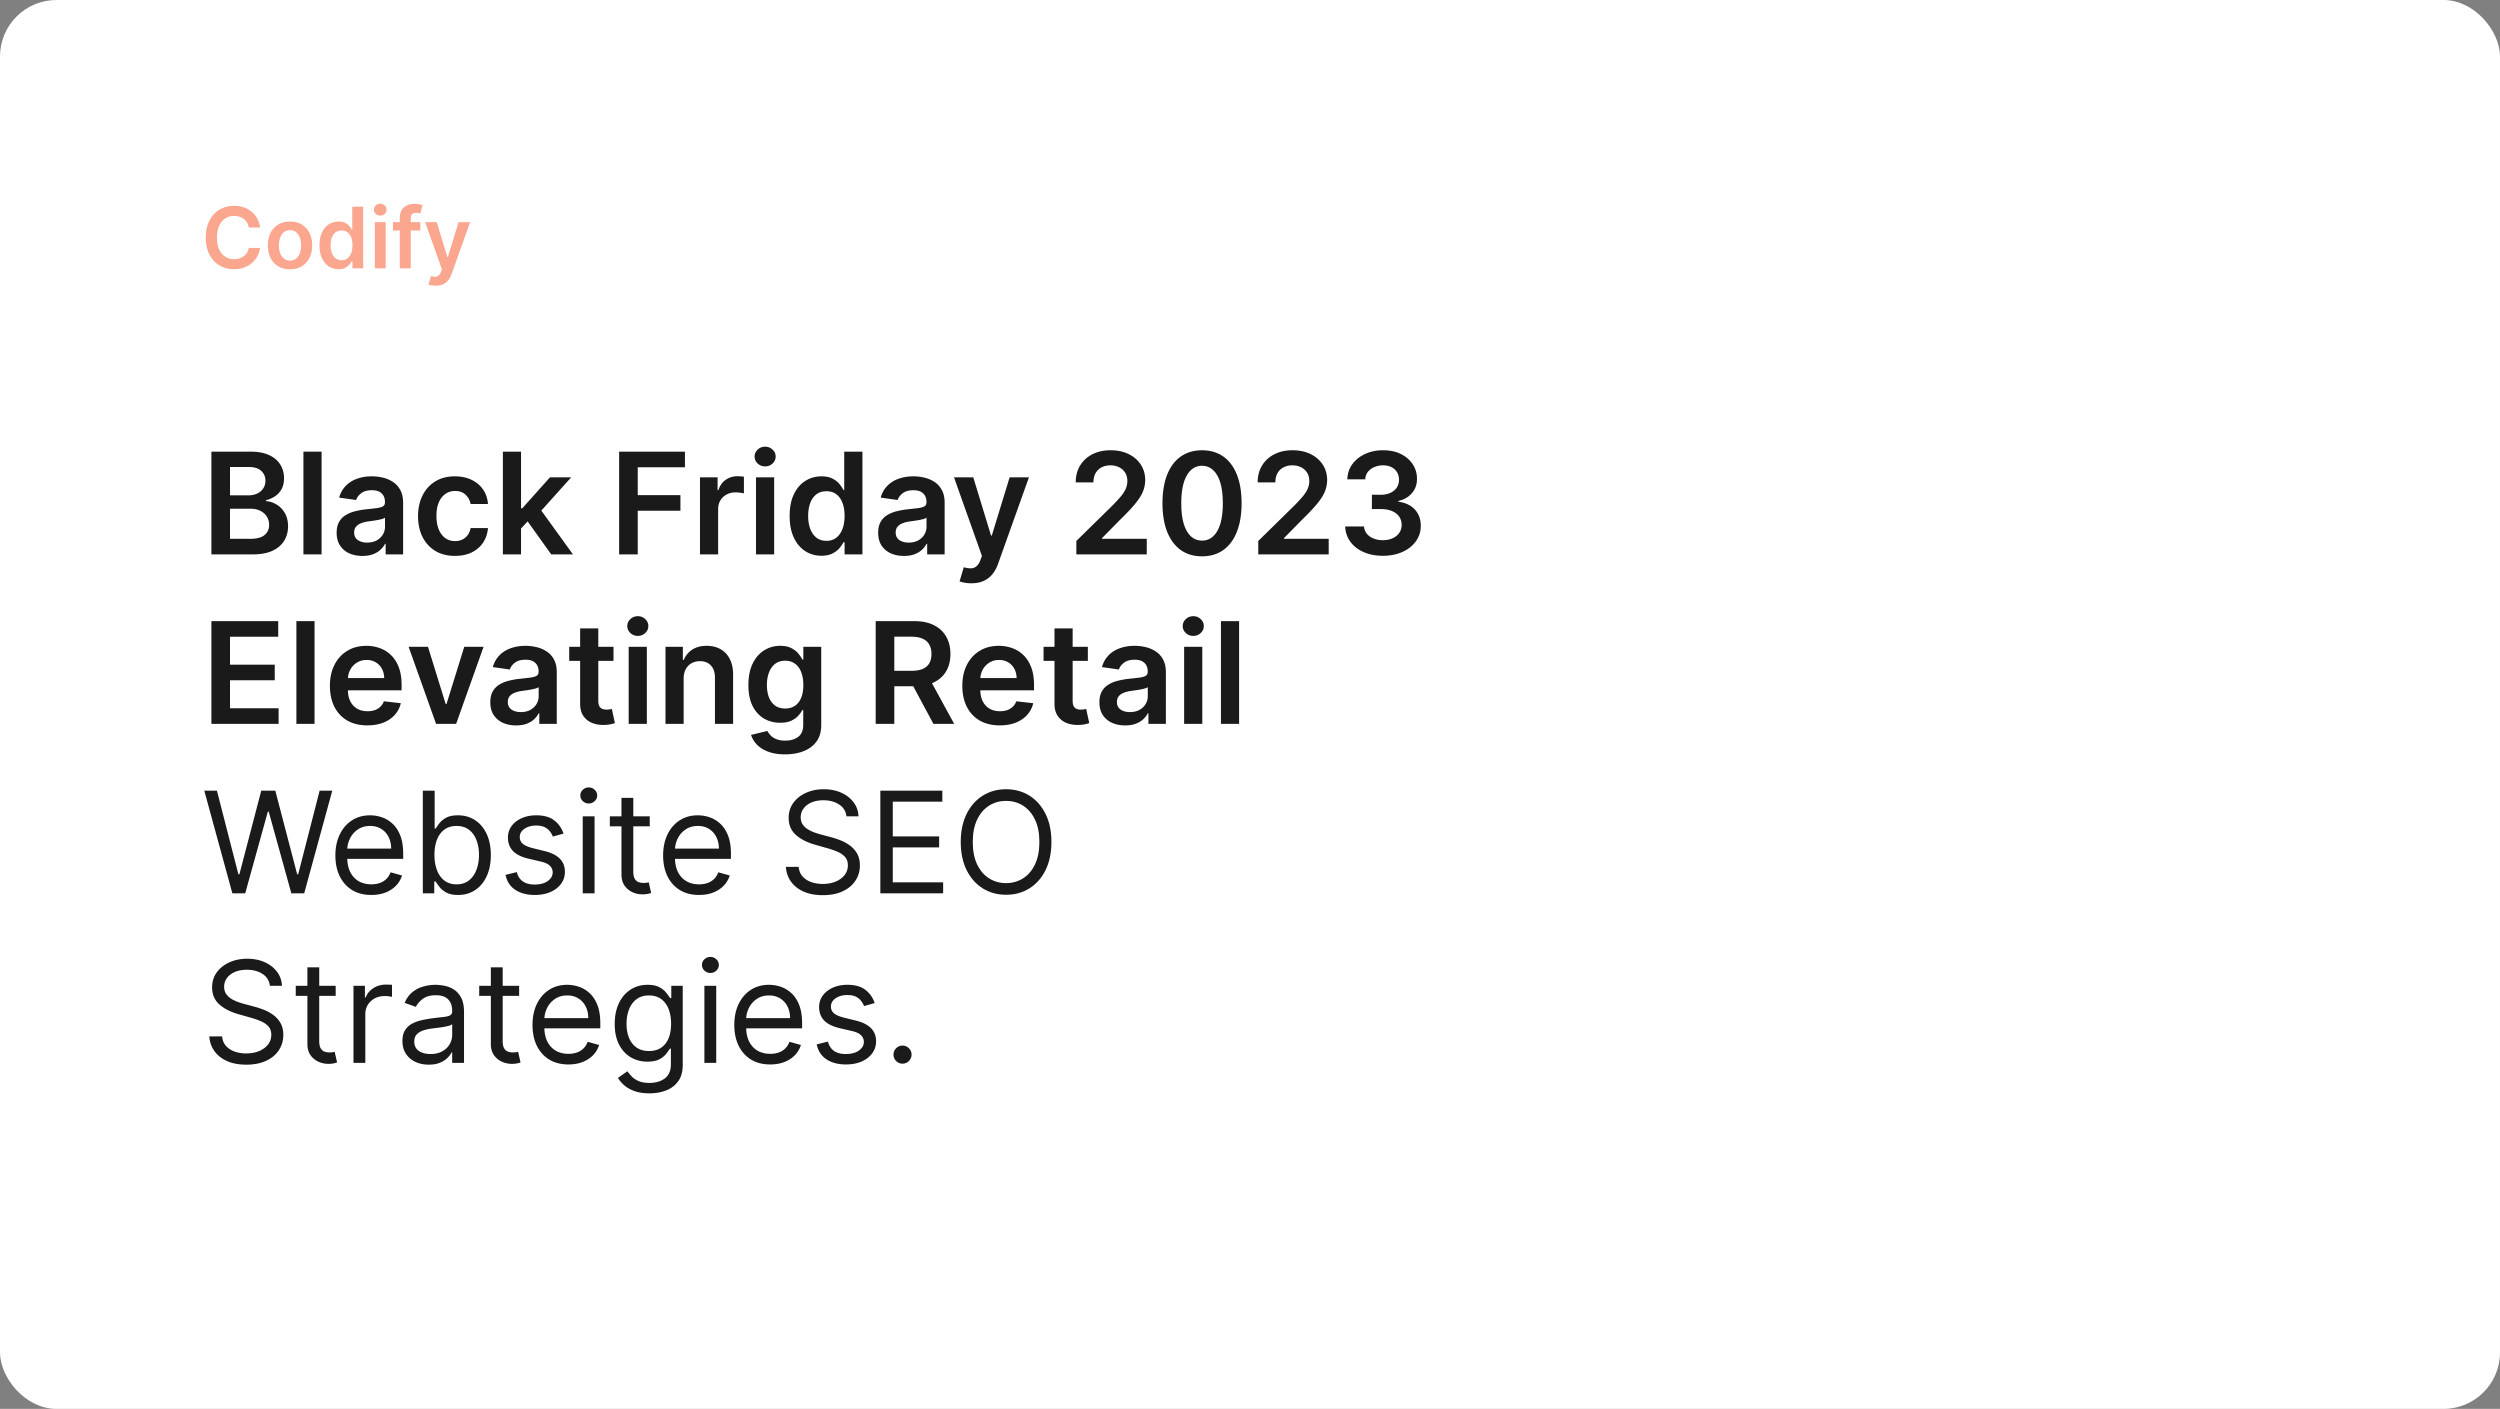 <svg xmlns="http://www.w3.org/2000/svg" width="708" height="399" fill="none"><rect width="100%" height="100%" fill="#808080" stroke="none"/><rect width="708" height="399" fill="#fff" rx="16"/><path fill="#FBA68F" d="M106.141 76V62.91h3.085V76h-3.085zm1.551-14.948c-.489 0-.909-.162-1.261-.486-.353-.33-.529-.725-.529-1.185 0-.466.176-.86.529-1.184a1.78 1.78 0 0 1 1.261-.495c.494 0 .915.165 1.261.495.353.323.529.718.529 1.184 0 .46-.176.855-.529 1.185a1.78 1.78 0 0 1-1.261.486zm11.336 4.244v-2.387h-2.711v-1.03c0-.512.117-.904.35-1.177.239-.278.645-.418 1.219-.418.244 0 .466.023.664.069.199.04.364.08.495.119l.613-2.386a8.059 8.059 0 0 0-.92-.23 7.118 7.118 0 0 0-1.423-.129c-.756 0-1.444.145-2.063.435a3.452 3.452 0 0 0-1.483 1.313c-.363.585-.545 1.318-.545 2.199v1.235h-1.935v2.387h1.935V76h3.093V65.296h2.711zm3.168 15.511c.358.068.747.102 1.168.102.806 0 1.5-.133 2.079-.4a3.948 3.948 0 0 0 1.483-1.142c.404-.495.727-1.089.972-1.782l5.241-14.676h-3.281l-3.026 9.887h-.136l-3.017-9.887h-3.273l4.747 13.364-.264.707c-.187.495-.417.847-.69 1.057a1.475 1.475 0 0 1-.929.332 4.096 4.096 0 0 1-1.202-.187l-.716 2.403c.21.086.492.16.844.222z"/><path fill="#FBA68F" fill-rule="evenodd" d="M93.118 75.438c.812.528 1.733.793 2.761.793.75 0 1.372-.125 1.867-.375.494-.25.892-.552 1.193-.904.301-.358.531-.696.69-1.014h.188V76h3.034V58.546h-3.094v6.528h-.128a5.684 5.684 0 0 0-.673-1.014c-.29-.364-.682-.673-1.176-.929-.495-.261-1.125-.392-1.892-.392a5.016 5.016 0 0 0-2.736.776c-.818.511-1.469 1.27-1.952 2.275-.477 1-.716 2.227-.716 3.682 0 1.438.236 2.66.708 3.665.471 1.005 1.113 1.772 1.926 2.3zm5.293-2.267c-.46.352-1.017.528-1.67.528-.677 0-1.248-.181-1.714-.545-.46-.37-.81-.872-1.048-1.509-.233-.642-.35-1.372-.35-2.19 0-.813.117-1.534.35-2.165.233-.63.58-1.125 1.04-1.483.46-.358 1.034-.537 1.721-.537.665 0 1.225.174 1.679.52.46.347.807.833 1.04 1.458.238.625.358 1.36.358 2.207 0 .847-.12 1.588-.358 2.224-.239.637-.588 1.134-1.049 1.492zm-16.279 3.084c-1.278 0-2.386-.28-3.324-.843-.937-.563-1.665-1.35-2.182-2.361-.51-1.012-.767-2.193-.767-3.546 0-1.352.256-2.537.767-3.554.517-1.017 1.245-1.806 2.182-2.369.938-.563 2.046-.844 3.324-.844s2.386.282 3.324.844c.938.562 1.662 1.352 2.173 2.37.517 1.016.776 2.201.776 3.553 0 1.353-.259 2.534-.776 3.546-.511 1.011-1.236 1.798-2.173 2.36-.938.563-2.046.844-3.324.844zm.017-2.471c.693 0 1.273-.19 1.739-.571.466-.387.812-.904 1.04-1.551.233-.648.349-1.37.349-2.165 0-.801-.117-1.526-.35-2.174-.227-.653-.573-1.173-1.04-1.56-.465-.386-1.045-.579-1.738-.579-.71 0-1.301.194-1.773.58-.466.386-.815.906-1.048 1.56-.227.647-.34 1.372-.34 2.173 0 .795.113 1.517.34 2.165.233.647.582 1.164 1.048 1.55.472.381 1.063.572 1.773.572z" clip-rule="evenodd"/><path fill="#FBA68F" d="M70.473 64.434h3.188c-.13-.971-.41-1.835-.835-2.59a6.394 6.394 0 0 0-1.611-1.927 6.944 6.944 0 0 0-2.233-1.201 8.684 8.684 0 0 0-2.71-.41c-1.523 0-2.887.356-4.091 1.066-1.205.71-2.156 1.736-2.855 3.077-.7 1.335-1.049 2.943-1.049 4.824 0 1.875.347 3.483 1.04 4.823.693 1.341 1.642 2.367 2.847 3.077 1.204.71 2.574 1.066 4.108 1.066 1.04 0 1.985-.154 2.838-.46a7.115 7.115 0 0 0 2.233-1.296 6.884 6.884 0 0 0 1.542-1.926 6.865 6.865 0 0 0 .776-2.336l-3.188-.017a3.799 3.799 0 0 1-1.457 2.37c-.364.272-.776.48-1.236.622a5.077 5.077 0 0 1-1.466.204c-.943 0-1.781-.23-2.514-.69-.727-.466-1.301-1.153-1.721-2.062-.415-.915-.623-2.04-.623-3.375 0-1.313.208-2.424.622-3.333.415-.915.99-1.608 1.722-2.08.733-.477 1.574-.715 2.523-.715.534 0 1.031.074 1.491.221a3.8 3.8 0 0 1 1.245.64c.363.284.667.63.912 1.04.244.403.411.866.502 1.389z"/><path fill="#1A1A1A" d="M165.029 231.182V253h3.353v-21.818h-3.353zm.015-4.304a2.382 2.382 0 0 0 1.69.667c.653 0 1.212-.222 1.676-.667.474-.445.71-.98.71-1.605s-.236-1.16-.71-1.605a2.335 2.335 0 0 0-1.676-.668c-.653 0-1.217.223-1.69.668-.464.445-.696.98-.696 1.605s.232 1.16.696 1.605z"/><path fill="#1A1A1A" fill-rule="evenodd" d="M297.764 238.455c0 3.068-.554 5.72-1.662 7.954-1.108 2.235-2.628 3.959-4.56 5.171-1.932 1.212-4.138 1.818-6.619 1.818s-4.688-.606-6.619-1.818c-1.932-1.212-3.452-2.936-4.56-5.171-1.108-2.234-1.662-4.886-1.662-7.954 0-3.068.554-5.72 1.662-7.955 1.108-2.234 2.628-3.958 4.56-5.17 1.931-1.212 4.138-1.818 6.619-1.818s4.687.606 6.619 1.818c1.932 1.212 3.452 2.936 4.56 5.17 1.108 2.235 1.662 4.887 1.662 7.955zm-3.409 0c0-2.519-.422-4.645-1.264-6.378-.834-1.733-1.965-3.044-3.395-3.935-1.421-.89-3.012-1.335-4.773-1.335-1.761 0-3.357.445-4.787 1.335-1.42.891-2.552 2.202-3.395 3.935-.833 1.733-1.25 3.859-1.25 6.378s.417 4.645 1.25 6.378c.843 1.733 1.975 3.044 3.395 3.934 1.43.891 3.026 1.336 4.787 1.336 1.761 0 3.352-.445 4.773-1.336 1.43-.89 2.561-2.201 3.395-3.934.842-1.733 1.264-3.859 1.264-6.378z" clip-rule="evenodd"/><path fill="#1A1A1A" d="M199.483 301v-21.818h3.352V301h-3.352zm1.704-25.455a2.382 2.382 0 0 1-1.69-.667c-.464-.445-.696-.98-.696-1.605s.232-1.16.696-1.605a2.383 2.383 0 0 1 1.69-.668c.654 0 1.212.223 1.676.668.474.445.711.98.711 1.605s-.237 1.16-.711 1.605a2.333 2.333 0 0 1-1.676.667z"/><path fill="#1A1A1A" fill-rule="evenodd" d="M212.683 300.062c1.525.928 3.338 1.392 5.441 1.392 1.477 0 2.807-.227 3.991-.682 1.184-.464 2.178-1.107 2.983-1.931a7.19 7.19 0 0 0 1.719-2.898l-3.239-.909c-.284.757-.686 1.392-1.207 1.903a5.112 5.112 0 0 1-1.861 1.137c-.71.246-1.506.369-2.386.369-1.355 0-2.543-.294-3.566-.881-1.022-.596-1.823-1.463-2.4-2.599-.516-1.039-.797-2.284-.845-3.736h15.845v-1.42c0-2.036-.27-3.75-.81-5.142-.54-1.393-1.264-2.51-2.173-3.353-.909-.852-1.918-1.468-3.026-1.846a10.337 10.337 0 0 0-3.366-.569c-1.97 0-3.694.483-5.171 1.449-1.468.957-2.613 2.292-3.437 4.006-.815 1.705-1.222 3.674-1.222 5.909s.407 4.195 1.222 5.881c.824 1.676 1.993 2.983 3.508 3.92zm-1.362-11.733a7.447 7.447 0 0 1 .766-2.869 6.538 6.538 0 0 1 2.23-2.557c.975-.663 2.13-.994 3.466-.994 1.212 0 2.263.279 3.153.838a5.565 5.565 0 0 1 2.074 2.287c.492.966.739 2.064.739 3.295h-12.428z" clip-rule="evenodd"/><path fill="#1A1A1A" d="m247.71 284.068-3.012.852a5.597 5.597 0 0 0-.838-1.463c-.36-.483-.852-.881-1.477-1.193-.625-.313-1.425-.469-2.401-.469-1.335 0-2.448.308-3.338.923-.881.607-1.321 1.378-1.321 2.316 0 .833.303 1.491.909 1.974.606.483 1.553.886 2.841 1.208l3.239.795c1.951.474 3.404 1.198 4.361 2.173.956.966 1.434 2.212 1.434 3.736 0 1.25-.36 2.368-1.079 3.352-.711.985-1.705 1.762-2.983 2.33-1.279.568-2.765.852-4.46.852-2.226 0-4.068-.483-5.526-1.449-1.458-.965-2.382-2.376-2.77-4.233l3.182-.795c.303 1.174.876 2.055 1.719 2.642.852.587 1.965.881 3.338.881 1.562 0 2.803-.332 3.721-.995.928-.672 1.392-1.477 1.392-2.414 0-.758-.265-1.392-.795-1.904-.53-.521-1.345-.909-2.443-1.165l-3.637-.852c-1.998-.473-3.466-1.207-4.403-2.202-.928-1.003-1.392-2.258-1.392-3.764 0-1.231.346-2.32 1.037-3.267.701-.947 1.652-1.69 2.855-2.23 1.212-.54 2.585-.81 4.119-.81 2.159 0 3.854.474 5.085 1.421 1.241.947 2.122 2.197 2.643 3.75zm7.886 17.159a2.46 2.46 0 0 1-1.804-.753 2.46 2.46 0 0 1-.753-1.804c0-.701.251-1.302.753-1.804a2.46 2.46 0 0 1 1.804-.753 2.46 2.46 0 0 1 1.804.753 2.46 2.46 0 0 1 .753 1.804c0 .464-.119.89-.355 1.279-.228.388-.535.7-.924.937a2.437 2.437 0 0 1-1.278.341z"/><path fill="#1A1A1A" fill-rule="evenodd" d="M179.739 309.011c1.165.417 2.557.625 4.176.625 1.743 0 3.324-.279 4.745-.838 1.43-.549 2.566-1.416 3.409-2.599.852-1.175 1.278-2.699 1.278-4.574v-22.443h-3.238v3.465h-.341a23.08 23.08 0 0 0-1.051-1.448c-.445-.597-1.089-1.127-1.932-1.591-.834-.474-1.96-.711-3.381-.711-1.837 0-3.456.46-4.858 1.378-1.401.909-2.495 2.197-3.281 3.864-.786 1.657-1.179 3.603-1.179 5.838 0 2.273.402 4.205 1.207 5.795.815 1.591 1.918 2.803 3.31 3.637 1.401.833 2.983 1.25 4.744 1.25 1.421 0 2.548-.223 3.381-.668.843-.454 1.487-.97 1.932-1.548.454-.587.805-1.08 1.051-1.477h.284v4.431c0 1.819-.573 3.154-1.719 4.006-1.146.852-2.599 1.279-4.361 1.279-1.316 0-2.381-.195-3.196-.583-.804-.379-1.439-.828-1.903-1.349a21.645 21.645 0 0 1-1.151-1.364l-2.67 1.875c.455.758 1.065 1.468 1.832 2.131.777.672 1.748 1.212 2.912 1.619zm7.472-12.287c-.928.616-2.064.923-3.409.923-1.402 0-2.576-.326-3.523-.98-.937-.663-1.648-1.572-2.131-2.727-.473-1.165-.71-2.505-.71-4.02 0-1.477.232-2.822.696-4.034.474-1.212 1.179-2.178 2.117-2.898.947-.719 2.13-1.079 3.551-1.079 1.363 0 2.509.341 3.437 1.023.928.681 1.629 1.624 2.103 2.826.473 1.203.71 2.59.71 4.162 0 1.61-.242 2.993-.725 4.148-.483 1.155-1.188 2.041-2.116 2.656zm-26.236 4.73c-2.102 0-3.916-.464-5.44-1.392-1.515-.937-2.685-2.244-3.509-3.92-.814-1.686-1.221-3.646-1.221-5.881 0-2.235.407-4.204 1.221-5.909.824-1.714 1.97-3.049 3.438-4.006 1.477-.966 3.201-1.449 5.17-1.449 1.137 0 2.259.19 3.367.569 1.108.378 2.116.994 3.025 1.846.909.843 1.634 1.96 2.174 3.353.539 1.392.809 3.106.809 5.142v1.42h-15.845c.048 1.452.33 2.697.845 3.736.578 1.136 1.378 2.003 2.401 2.599 1.023.587 2.211.881 3.565.881.881 0 1.676-.123 2.387-.369a5.116 5.116 0 0 0 1.86-1.137c.521-.511.924-1.146 1.208-1.903l3.238.909a7.2 7.2 0 0 1-1.718 2.898c-.805.824-1.8 1.467-2.983 1.931-1.184.455-2.515.682-3.992.682zm-6.802-13.125H166.6c0-1.231-.246-2.329-.738-3.295a5.572 5.572 0 0 0-2.074-2.287c-.891-.559-1.942-.838-3.154-.838-1.335 0-2.49.331-3.466.994a6.546 6.546 0 0 0-2.23 2.557 7.464 7.464 0 0 0-.765 2.869z" clip-rule="evenodd"/><path fill="#1A1A1A" d="M147.018 282.022v-2.841h-4.659v-5.227h-3.353v5.227h-3.295v2.841h3.295v13.637c0 1.269.294 2.32.881 3.153a5.538 5.538 0 0 0 2.244 1.861 6.753 6.753 0 0 0 2.784.611c.625 0 1.142-.048 1.549-.142a6.94 6.94 0 0 0 .951-.256l-.681-3.011-.569.113a5.91 5.91 0 0 1-.909.057c-.492 0-.961-.076-1.406-.227-.435-.161-.795-.474-1.079-.938-.275-.473-.412-1.183-.412-2.13v-12.728h4.659z"/><path fill="#1A1A1A" fill-rule="evenodd" d="M121.412 301.511c-1.383 0-2.637-.26-3.764-.781-1.127-.53-2.022-1.293-2.685-2.287-.663-1.004-.994-2.216-.994-3.636 0-1.25.246-2.264.738-3.04a5.219 5.219 0 0 1 1.975-1.847 10.39 10.39 0 0 1 2.727-.994 33.417 33.417 0 0 1 3.026-.54c1.325-.17 2.4-.298 3.224-.383.833-.095 1.439-.251 1.818-.469.389-.218.583-.597.583-1.137v-.113c0-1.402-.384-2.491-1.151-3.267-.757-.777-1.908-1.165-3.452-1.165-1.6 0-2.855.35-3.764 1.051-.909.701-1.548 1.449-1.917 2.244l-3.182-1.136c.568-1.326 1.326-2.358 2.272-3.096a8.523 8.523 0 0 1 3.125-1.563 12.983 12.983 0 0 1 3.353-.455c.701 0 1.505.086 2.415.256a7.725 7.725 0 0 1 2.656 1.009c.862.511 1.576 1.283 2.145 2.315.568 1.032.852 2.415.852 4.148V301h-3.352v-2.955h-.171c-.227.474-.606.98-1.136 1.52-.53.54-1.236.999-2.117 1.378-.88.379-1.955.568-3.224.568zm.511-3.011c1.326 0 2.443-.261 3.353-.782.918-.52 1.609-1.193 2.073-2.017.474-.823.711-1.69.711-2.599v-3.068c-.142.17-.455.327-.938.469a15.9 15.9 0 0 1-1.648.355 73.59 73.59 0 0 1-1.804.255 89.92 89.92 0 0 0-1.406.171c-.871.113-1.685.298-2.443.554-.748.246-1.354.62-1.818 1.122-.455.492-.682 1.165-.682 2.017 0 1.165.431 2.045 1.293 2.642.871.587 1.974.881 3.309.881z" clip-rule="evenodd"/><path fill="#1A1A1A" d="M100.105 279.182V301h3.353v-13.807c0-.985.236-1.861.71-2.628a5.041 5.041 0 0 1 1.96-1.818c.834-.445 1.781-.668 2.841-.668.445 0 .867.034 1.264.1.408.057.668.099.782.128v-3.409c-.19-.019-.469-.034-.839-.043a39.42 39.42 0 0 0-.923-.014c-1.307 0-2.481.336-3.523 1.008-1.041.673-1.761 1.549-2.159 2.628h-.227v-3.295h-3.239zm-5.04-.001v2.841h-4.66v12.728c0 .947.138 1.657.412 2.13.285.464.644.777 1.08.938.445.151.914.227 1.406.227.37 0 .673-.019.91-.057l.568-.113.681 3.011a6.96 6.96 0 0 1-.951.256c-.407.094-.924.142-1.549.142a6.75 6.75 0 0 1-2.784-.611 5.532 5.532 0 0 1-2.244-1.861c-.587-.833-.88-1.884-.88-3.153v-13.637h-3.296v-2.841h3.295v-5.227h3.353v5.227h4.659zm-20.706-3.351c1.212.795 1.903 1.913 2.074 3.352h3.409c-.048-1.468-.502-2.779-1.364-3.934-.852-1.156-2.008-2.065-3.466-2.728-1.458-.672-3.125-1.008-5-1.008-1.856 0-3.537.341-5.043 1.022-1.496.673-2.689 1.62-3.58 2.841-.88 1.212-1.32 2.633-1.32 4.262 0 1.96.663 3.546 1.988 4.758 1.326 1.212 3.126 2.145 5.398 2.799l3.58 1.022c1.023.284 1.974.616 2.855.995.88.378 1.59.871 2.13 1.477.54.606.81 1.392.81 2.358 0 1.06-.312 1.988-.937 2.784-.625.786-1.473 1.401-2.543 1.846-1.07.436-2.277.654-3.622.654-1.155 0-2.235-.171-3.239-.511-.994-.351-1.818-.881-2.471-1.591-.644-.72-1.014-1.629-1.108-2.728h-3.637c.114 1.591.602 2.988 1.463 4.191.872 1.202 2.065 2.14 3.58 2.812 1.525.673 3.329 1.009 5.412 1.009 2.235 0 4.134-.374 5.696-1.122 1.572-.749 2.765-1.757 3.58-3.026.823-1.269 1.235-2.689 1.235-4.261 0-1.364-.279-2.515-.838-3.452a7.294 7.294 0 0 0-2.13-2.301 11.702 11.702 0 0 0-2.685-1.435c-.928-.35-1.77-.625-2.528-.824l-2.955-.795a22.967 22.967 0 0 1-1.776-.554 10.388 10.388 0 0 1-1.846-.895 4.914 4.914 0 0 1-1.449-1.378c-.37-.559-.554-1.226-.554-2.003 0-.928.265-1.756.795-2.486.54-.729 1.288-1.302 2.245-1.718.966-.417 2.093-.625 3.38-.625 1.762 0 3.249.397 4.46 1.193zm174.953-51.921V253h17.785v-3.125h-14.262v-9.886h13.125v-3.125h-13.125v-9.83h14.034v-3.125h-17.557zm-9.598 7.273c-.171-1.439-.862-2.557-2.074-3.352-1.212-.796-2.699-1.193-4.46-1.193-1.288 0-2.415.208-3.381.625-.956.416-1.705.989-2.244 1.718a4.118 4.118 0 0 0-.796 2.486c0 .777.185 1.444.554 2.003a4.92 4.92 0 0 0 1.449 1.378c.587.36 1.203.658 1.847.895a22.93 22.93 0 0 0 1.775.554l2.955.795c.757.199 1.6.474 2.528.824.938.351 1.833.829 2.685 1.435a7.295 7.295 0 0 1 2.131 2.301c.558.937.838 2.088.838 3.452 0 1.572-.412 2.992-1.236 4.261-.815 1.269-2.008 2.277-3.58 3.026-1.562.748-3.461 1.122-5.696 1.122-2.083 0-3.887-.336-5.412-1.009-1.515-.672-2.708-1.61-3.579-2.812-.862-1.203-1.35-2.6-1.463-4.191h3.636c.095 1.099.464 2.008 1.108 2.728.653.71 1.477 1.24 2.472 1.591 1.003.34 2.083.511 3.238.511 1.345 0 2.552-.218 3.622-.654 1.07-.445 1.918-1.06 2.543-1.846.625-.796.938-1.724.938-2.784 0-.966-.27-1.752-.81-2.358-.54-.606-1.25-1.099-2.131-1.477a22.343 22.343 0 0 0-2.855-.995l-3.579-1.022c-2.273-.654-4.072-1.587-5.398-2.799-1.326-1.212-1.989-2.798-1.989-4.758 0-1.629.44-3.05 1.321-4.262.89-1.221 2.084-2.168 3.58-2.841 1.505-.681 3.186-1.022 5.042-1.022 1.875 0 3.542.336 5 1.008 1.459.663 2.614 1.572 3.466 2.728.862 1.155 1.317 2.466 1.364 3.934h-3.409z"/><path fill="#1A1A1A" fill-rule="evenodd" d="M192.527 252.062c1.525.928 3.338 1.392 5.44 1.392 1.478 0 2.808-.227 3.992-.682 1.184-.464 2.178-1.107 2.983-1.931a7.19 7.19 0 0 0 1.719-2.898l-3.239-.909c-.284.757-.687 1.392-1.208 1.903a5.108 5.108 0 0 1-1.86 1.137c-.711.246-1.506.369-2.387.369-1.354 0-2.542-.294-3.565-.881-1.023-.596-1.823-1.463-2.401-2.599-.515-1.039-.796-2.284-.844-3.736h15.844v-1.42c0-2.036-.269-3.75-.809-5.142-.54-1.393-1.264-2.51-2.174-3.353-.909-.852-1.917-1.468-3.025-1.846a10.338 10.338 0 0 0-3.367-.569c-1.969 0-3.693.483-5.17 1.449-1.468.957-2.614 2.292-3.438 4.006-.814 1.705-1.221 3.674-1.221 5.909s.407 4.195 1.221 5.881c.824 1.676 1.994 2.983 3.509 3.92zm11.065-11.733h-12.427a7.464 7.464 0 0 1 .765-2.869 6.549 6.549 0 0 1 2.231-2.557c.975-.663 2.13-.994 3.465-.994 1.213 0 2.264.279 3.154.838a5.572 5.572 0 0 1 2.074 2.287c.492.966.738 2.064.738 3.295z" clip-rule="evenodd"/><path fill="#1A1A1A" d="M184.01 231.181v2.841h-4.659v12.728c0 .947.137 1.657.412 2.13.284.464.644.777 1.079.938.445.151.914.227 1.407.227.369 0 .672-.019.909-.057l.568-.113.682 3.011c-.228.085-.545.17-.952.256-.407.094-.923.142-1.548.142a6.75 6.75 0 0 1-2.784-.611 5.534 5.534 0 0 1-2.245-1.861c-.587-.833-.88-1.884-.88-3.153v-13.637h-3.296v-2.841h3.296v-5.227h3.352v5.227h4.659zm-24.425 4.887-3.012.852a5.597 5.597 0 0 0-.838-1.463c-.36-.483-.852-.881-1.477-1.193-.625-.313-1.425-.469-2.401-.469-1.335 0-2.448.308-3.338.923-.881.607-1.321 1.378-1.321 2.316 0 .833.303 1.491.909 1.974.606.483 1.553.886 2.841 1.208l3.239.795c1.951.474 3.404 1.198 4.361 2.173.956.966 1.434 2.212 1.434 3.736 0 1.25-.36 2.368-1.079 3.352-.711.985-1.705 1.762-2.983 2.33-1.279.568-2.765.852-4.46.852-2.226 0-4.068-.483-5.526-1.449-1.458-.966-2.382-2.376-2.77-4.233l3.182-.795c.303 1.174.876 2.055 1.719 2.642.852.587 1.965.881 3.338.881 1.562 0 2.803-.332 3.721-.995.928-.672 1.392-1.477 1.392-2.414 0-.758-.265-1.392-.795-1.904-.53-.521-1.345-.909-2.443-1.165l-3.637-.852c-1.998-.473-3.466-1.207-4.403-2.202-.928-1.003-1.392-2.258-1.392-3.764 0-1.231.346-2.32 1.037-3.267.701-.947 1.652-1.69 2.855-2.23 1.212-.54 2.585-.81 4.119-.81 2.159 0 3.854.474 5.085 1.421 1.241.947 2.122 2.197 2.643 3.75z"/><path fill="#1A1A1A" fill-rule="evenodd" d="M119.742 223.909V253h3.239v-3.352h.398c.246.398.596.899 1.051 1.506.454.596 1.103 1.131 1.946 1.605.843.464 1.965.696 3.366.696 1.818 0 3.423-.46 4.816-1.378 1.392-.928 2.481-2.235 3.267-3.921.786-1.695 1.179-3.698 1.179-6.008 0-2.292-.393-4.28-1.179-5.966s-1.88-2.988-3.282-3.906c-1.401-.919-3.021-1.378-4.858-1.378-1.42 0-2.547.237-3.38.71-.824.464-1.459.994-1.904 1.591-.435.587-.776 1.07-1.022 1.449h-.285v-10.739h-3.352zm4.02 22.543c-.483-1.26-.724-2.713-.724-4.361 0-1.629.236-3.054.71-4.276.473-1.231 1.174-2.187 2.102-2.869.928-.691 2.074-1.037 3.438-1.037 1.42 0 2.599.365 3.537 1.094.947.72 1.652 1.7 2.116 2.94.474 1.231.71 2.614.71 4.148 0 1.553-.241 2.964-.724 4.233-.474 1.259-1.184 2.263-2.131 3.011-.937.739-2.107 1.108-3.508 1.108-1.345 0-2.481-.35-3.409-1.051-.928-.71-1.634-1.69-2.117-2.94zm-18.607 7.002c-2.102 0-3.916-.464-5.44-1.392-1.516-.937-2.685-2.244-3.509-3.92-.814-1.686-1.222-3.646-1.222-5.881 0-2.235.408-4.204 1.222-5.909.824-1.714 1.97-3.049 3.438-4.006 1.477-.966 3.2-1.449 5.17-1.449 1.136 0 2.258.19 3.366.569 1.108.378 2.117.994 3.026 1.846.909.843 1.633 1.96 2.173 3.353.54 1.392.81 3.106.81 5.142v1.42H98.344c.048 1.452.33 2.697.845 3.736.578 1.136 1.378 2.003 2.4 2.599 1.023.587 2.212.881 3.566.881.881 0 1.676-.123 2.386-.369a5.112 5.112 0 0 0 1.861-1.137c.521-.511.923-1.146 1.207-1.903l3.239.909a7.19 7.19 0 0 1-1.719 2.898c-.805.824-1.799 1.467-2.983 1.931-1.183.455-2.514.682-3.991.682zm-6.802-13.125h12.427c0-1.231-.246-2.329-.739-3.295a5.565 5.565 0 0 0-2.074-2.287c-.89-.559-1.941-.838-3.153-.838-1.335 0-2.491.331-3.466.994a6.545 6.545 0 0 0-2.23 2.557 7.457 7.457 0 0 0-.765 2.869z" clip-rule="evenodd"/><path fill="#1A1A1A" d="M57.852 223.909 65.806 253h3.636l6.42-23.182h.228L82.51 253h3.637l7.955-29.091h-3.58l-6.08 23.693h-.284l-6.193-23.693h-3.977l-6.193 23.693h-.284l-6.08-23.693h-3.58zM214.097 157v-21.818h5.142V157h-5.142zm2.585-24.915c-.814 0-1.515-.27-2.102-.809-.587-.55-.881-1.208-.881-1.975 0-.776.294-1.434.881-1.974a2.972 2.972 0 0 1 2.102-.824c.824 0 1.525.275 2.102.824.588.54.881 1.198.881 1.974 0 .767-.293 1.425-.881 1.975-.577.539-1.278.809-2.102.809zm169.492 24.262c1.591.701 3.409 1.051 5.455 1.051 2.083 0 3.929-.364 5.539-1.094 1.62-.729 2.889-1.733 3.807-3.011.928-1.288 1.392-2.746 1.392-4.375.01-1.818-.535-3.338-1.633-4.56-1.089-1.231-2.657-1.988-4.702-2.272v-.228c1.572-.341 2.841-1.065 3.807-2.173.975-1.108 1.458-2.481 1.449-4.119a7.33 7.33 0 0 0-1.179-4.049c-.786-1.221-1.899-2.192-3.338-2.912-1.43-.729-3.116-1.093-5.057-1.093-1.885 0-3.585.35-5.1 1.051-1.515.691-2.727 1.657-3.636 2.898-.9 1.231-1.368 2.661-1.406 4.289h5.071c.028-.814.274-1.515.738-2.102.464-.597 1.075-1.056 1.833-1.378a6.248 6.248 0 0 1 2.471-.483c.909 0 1.7.171 2.373.512.681.341 1.207.819 1.576 1.434.379.606.564 1.321.554 2.145.01.843-.203 1.586-.639 2.23-.436.635-1.037 1.127-1.804 1.478-.758.35-1.643.525-2.656.525h-2.571v4.063h2.571c1.231 0 2.282.189 3.153.568.881.379 1.553.904 2.017 1.577.464.672.692 1.448.682 2.329.01.852-.213 1.605-.668 2.259-.454.653-1.084 1.164-1.889 1.534-.805.36-1.728.539-2.77.539-.975 0-1.856-.161-2.642-.482-.786-.322-1.415-.772-1.889-1.35a3.538 3.538 0 0 1-.781-2.06h-5.341c.057 1.639.544 3.083 1.463 4.333s2.169 2.225 3.75 2.926zM178.042 205v-21.818h5.142V205h-5.142zm2.585-24.915c-.814 0-1.515-.27-2.102-.809-.587-.55-.88-1.208-.88-1.975 0-.776.293-1.434.88-1.974a2.972 2.972 0 0 1 2.102-.824c.824 0 1.525.275 2.103.824.587.54.88 1.198.88 1.974 0 .767-.293 1.425-.88 1.975-.578.539-1.279.809-2.103.809zm154.72 3.097V205h5.142v-21.818h-5.142zm.483-3.906a3.002 3.002 0 0 0 2.102.809c.824 0 1.525-.27 2.102-.809.588-.55.881-1.208.881-1.975 0-.776-.293-1.434-.881-1.974-.577-.549-1.278-.824-2.102-.824-.814 0-1.515.275-2.102.824-.587.54-.881 1.198-.881 1.974 0 .767.294 1.425.881 1.975zM350.915 205v-29.091h-5.142V205h5.142z"/><path fill="#1A1A1A" fill-rule="evenodd" d="M318.657 205.44c-1.383 0-2.628-.246-3.736-.739a6.09 6.09 0 0 1-2.614-2.215c-.634-.976-.952-2.179-.952-3.608 0-1.231.228-2.249.682-3.054a5.28 5.28 0 0 1 1.861-1.932 9.375 9.375 0 0 1 2.656-1.094c.995-.256 2.022-.44 3.083-.554 1.278-.133 2.315-.251 3.11-.355.796-.114 1.374-.284 1.733-.511.37-.237.554-.602.554-1.094v-.085c0-1.07-.317-1.899-.951-2.486-.635-.587-1.549-.881-2.742-.881-1.259 0-2.258.275-2.997.824-.729.549-1.222 1.198-1.477 1.946l-4.801-.682c.378-1.326 1.003-2.434 1.875-3.324.871-.899 1.936-1.572 3.196-2.017 1.259-.454 2.651-.682 4.176-.682 1.051 0 2.097.124 3.139.37a8.83 8.83 0 0 1 2.855 1.221c.862.559 1.553 1.321 2.074 2.287.53.966.795 2.174.795 3.622V205h-4.943v-2.997h-.17a6.285 6.285 0 0 1-1.321 1.704c-.559.521-1.264.942-2.117 1.264-.842.313-1.832.469-2.968.469zm1.335-3.778c1.032 0 1.927-.204 2.684-.611.758-.417 1.34-.966 1.748-1.648a4.203 4.203 0 0 0 .625-2.23v-2.571c-.161.133-.436.256-.824.369-.379.114-.805.213-1.279.299-.473.085-.942.161-1.406.227-.464.066-.866.123-1.207.17a9.011 9.011 0 0 0-2.06.512c-.606.236-1.084.568-1.435.994-.35.417-.525.956-.525 1.619 0 .947.346 1.662 1.037 2.145.691.483 1.572.725 2.642.725z" clip-rule="evenodd"/><path fill="#1A1A1A" d="M308.078 187.159v-3.978h-4.304v-5.227h-5.142v5.227h-3.097v3.978h3.097v12.13c-.01 1.364.284 2.5.88 3.409a5.406 5.406 0 0 0 2.458 2.017c1.032.427 2.192.621 3.48.583.729-.019 1.345-.085 1.847-.199a11.42 11.42 0 0 0 1.178-.313l-.866-4.019c-.142.037-.35.08-.625.127a4.967 4.967 0 0 1-.881.071c-.426 0-.814-.066-1.164-.198-.351-.133-.635-.379-.853-.739-.208-.369-.312-.9-.312-1.591v-11.278h4.304z"/><path fill="#1A1A1A" fill-rule="evenodd" d="M283.128 205.426c-2.188 0-4.077-.455-5.668-1.364-1.581-.918-2.798-2.216-3.65-3.892-.853-1.685-1.279-3.669-1.279-5.952 0-2.244.426-4.214 1.279-5.909.861-1.704 2.064-3.03 3.608-3.977 1.543-.956 3.357-1.435 5.44-1.435 1.345 0 2.614.218 3.807.654a8.608 8.608 0 0 1 3.182 1.989c.928.899 1.657 2.045 2.187 3.437.53 1.383.796 3.03.796 4.943v1.577h-15.199c.016 1.214.247 2.261.696 3.139.464.9 1.112 1.591 1.946 2.074.833.473 1.808.71 2.926.71.748 0 1.425-.104 2.031-.312a4.507 4.507 0 0 0 1.577-.952 3.966 3.966 0 0 0 1.008-1.548l4.801.539a7.486 7.486 0 0 1-1.732 3.324c-.843.938-1.923 1.667-3.239 2.188-1.316.511-2.822.767-4.517.767zm-5.487-13.395h10.26c-.01-.985-.223-1.861-.64-2.628a4.645 4.645 0 0 0-1.747-1.832c-.738-.445-1.6-.668-2.585-.668-1.051 0-1.974.256-2.77.767a5.29 5.29 0 0 0-1.861 1.989 5.674 5.674 0 0 0-.657 2.372zm-29.645-16.122V205h5.27v-10.653h5.362L264.346 205h5.88l-6.292-11.517a9.56 9.56 0 0 0 .554-.244c1.534-.748 2.694-1.804 3.48-3.168.795-1.373 1.193-2.992 1.193-4.858 0-1.856-.393-3.48-1.179-4.872-.777-1.402-1.927-2.491-3.452-3.267-1.515-.777-3.39-1.165-5.625-1.165h-10.909zm10.128 14.063h-4.858v-9.659h4.83c1.316 0 2.391.194 3.224.582.833.379 1.454.937 1.861 1.676.407.729.611 1.61.611 2.642 0 1.032-.204 1.904-.611 2.614-.398.701-1.014 1.236-1.847 1.605-.833.36-1.903.54-3.21.54zm-35.791 23.664c-1.847 0-3.433-.251-4.759-.753-1.326-.492-2.391-1.155-3.196-1.988-.805-.834-1.363-1.757-1.676-2.77l4.631-1.122c.208.426.511.847.909 1.264.398.426.933.776 1.605 1.051.682.284 1.539.426 2.571.426 1.458 0 2.666-.355 3.622-1.065.957-.701 1.435-1.856 1.435-3.466v-4.134h-.256c-.265.531-.653 1.075-1.165 1.634-.502.559-1.169 1.027-2.003 1.406-.823.379-1.86.568-3.11.568-1.676 0-3.196-.393-4.56-1.179-1.354-.795-2.434-1.979-3.239-3.551-.795-1.581-1.193-3.56-1.193-5.937 0-2.396.398-4.418 1.193-6.066.805-1.657 1.89-2.912 3.253-3.764 1.364-.862 2.884-1.293 4.56-1.293 1.278 0 2.329.218 3.153.654.834.426 1.497.942 1.989 1.548.492.597.866 1.16 1.122 1.691h.284v-3.608h5.071v22.173c0 1.865-.445 3.409-1.335 4.631-.89 1.221-2.107 2.135-3.651 2.741-1.543.606-3.295.909-5.255.909zm.042-12.983c1.089 0 2.017-.265 2.784-.795.767-.531 1.35-1.293 1.748-2.287.397-.995.596-2.188.596-3.58 0-1.373-.199-2.576-.596-3.608-.389-1.032-.966-1.832-1.733-2.4-.758-.578-1.691-.867-2.799-.867-1.145 0-2.102.299-2.869.895-.767.597-1.345 1.416-1.733 2.457-.388 1.033-.582 2.207-.582 3.523 0 1.335.194 2.505.582 3.509.398.994.98 1.771 1.747 2.329.777.55 1.728.824 2.855.824z" clip-rule="evenodd"/><path fill="#1A1A1A" d="M193.611 205v-12.784c0-1.051.194-1.946.582-2.685.398-.739.942-1.302 1.634-1.69.7-.398 1.501-.597 2.4-.597 1.326 0 2.363.412 3.111 1.236.758.824 1.136 1.965 1.136 3.423V205h5.142v-13.892c.01-1.743-.298-3.225-.923-4.446-.615-1.222-1.487-2.155-2.613-2.799-1.118-.644-2.429-.966-3.935-.966-1.629 0-2.997.36-4.105 1.08a6.234 6.234 0 0 0-2.401 2.912h-.255v-3.707h-4.915V205h5.142zm-19.869-17.841v-3.978h-4.304v-5.227h-5.142v5.227h-3.097v3.978h3.097v12.13c-.01 1.364.284 2.5.88 3.409a5.411 5.411 0 0 0 2.458 2.017c1.032.427 2.192.621 3.48.583.729-.019 1.345-.085 1.847-.199.511-.114.904-.218 1.179-.313l-.867-4.019c-.142.037-.35.08-.625.127a4.967 4.967 0 0 1-.881.071c-.426 0-.814-.066-1.164-.198-.351-.133-.635-.379-.853-.739-.208-.369-.312-.9-.312-1.591v-11.278h4.304z"/><path fill="#1A1A1A" fill-rule="evenodd" d="M146.157 205.44c-1.383 0-2.628-.246-3.736-.739a6.09 6.09 0 0 1-2.614-2.215c-.634-.976-.952-2.179-.952-3.608 0-1.231.228-2.249.682-3.054a5.28 5.28 0 0 1 1.861-1.932 9.375 9.375 0 0 1 2.656-1.094c.995-.256 2.022-.44 3.083-.554 1.278-.133 2.315-.251 3.111-.355.795-.114 1.373-.284 1.732-.511.37-.237.554-.602.554-1.094v-.085c0-1.07-.317-1.899-.951-2.486-.635-.587-1.549-.881-2.742-.881-1.259 0-2.258.275-2.997.824-.729.549-1.221 1.198-1.477 1.946l-4.801-.682c.378-1.326 1.003-2.434 1.875-3.324.871-.899 1.936-1.572 3.196-2.017 1.259-.454 2.651-.682 4.176-.682 1.051 0 2.097.124 3.139.37a8.83 8.83 0 0 1 2.855 1.221c.862.559 1.553 1.321 2.074 2.287.53.966.795 2.174.795 3.622V205h-4.943v-2.997h-.17a6.285 6.285 0 0 1-1.321 1.704c-.559.521-1.264.942-2.117 1.264-.842.313-1.832.469-2.968.469zm1.335-3.778c1.032 0 1.927-.204 2.684-.611.758-.417 1.34-.966 1.748-1.648a4.203 4.203 0 0 0 .625-2.23v-2.571c-.161.133-.436.256-.824.369-.379.114-.805.213-1.279.299-.473.085-.942.161-1.406.227-.464.066-.866.123-1.207.17a9.011 9.011 0 0 0-2.06.512c-.606.236-1.084.568-1.435.994-.35.417-.525.956-.525 1.619 0 .947.346 1.662 1.037 2.145.691.483 1.572.725 2.642.725z" clip-rule="evenodd"/><path fill="#1A1A1A" d="m129.174 205 7.77-21.818h-5.469l-5.028 16.207h-.227l-5.014-16.207h-5.483l7.77 21.818h5.681z"/><path fill="#1A1A1A" fill-rule="evenodd" d="M104.026 205.426c-2.187 0-4.076-.455-5.667-1.364-1.582-.918-2.799-2.216-3.65-3.892-.853-1.685-1.28-3.669-1.28-5.952 0-2.244.427-4.214 1.28-5.909.86-1.704 2.063-3.03 3.607-3.977 1.544-.956 3.357-1.435 5.44-1.435 1.345 0 2.614.218 3.807.654a8.6 8.6 0 0 1 3.182 1.989c.928.899 1.657 2.045 2.188 3.437.53 1.383.795 3.03.795 4.943v1.577H98.53c.015 1.214.247 2.261.695 3.139.464.9 1.113 1.591 1.946 2.074.833.473 1.809.71 2.926.71.748 0 1.425-.104 2.032-.312a4.503 4.503 0 0 0 1.576-.952 3.968 3.968 0 0 0 1.009-1.548l4.801.539a7.488 7.488 0 0 1-1.733 3.324c-.843.938-1.922 1.667-3.239 2.188-1.316.511-2.822.767-4.517.767zm-5.486-13.395h10.259c-.009-.985-.223-1.861-.639-2.628a4.652 4.652 0 0 0-1.747-1.832c-.739-.445-1.601-.668-2.586-.668-1.051 0-1.974.256-2.769.767a5.283 5.283 0 0 0-1.861 1.989 5.656 5.656 0 0 0-.657 2.372z" clip-rule="evenodd"/><path fill="#1A1A1A" d="M89.08 205v-29.091h-5.142V205h5.141zm-29.209 0v-29.091h18.92v4.418h-13.65v7.898h12.67v4.417h-12.67v7.94h13.764V205H59.871zm296.471-48v-3.806l10.1-9.901a47.664 47.664 0 0 0 2.415-2.599c.643-.758 1.126-1.492 1.448-2.202a5.44 5.44 0 0 0 .483-2.273c0-.918-.208-1.704-.625-2.358a4.15 4.15 0 0 0-1.718-1.534c-.73-.36-1.558-.54-2.486-.54-.957 0-1.795.199-2.514.597a4.105 4.105 0 0 0-1.677 1.662c-.388.72-.582 1.577-.582 2.571h-5.014c0-1.847.421-3.452 1.264-4.816.843-1.363 2.003-2.419 3.48-3.167 1.487-.748 3.191-1.122 5.114-1.122 1.951 0 3.665.364 5.142 1.093 1.477.73 2.623 1.729 3.437 2.998.824 1.269 1.236 2.717 1.236 4.346a8.635 8.635 0 0 1-.625 3.21c-.416 1.052-1.15 2.216-2.202 3.495-1.041 1.278-2.504 2.826-4.389 4.645l-5.014 5.099v.199h12.671V157h-19.944z"/><path fill="#1A1A1A" fill-rule="evenodd" d="M334.392 155.779c1.676 1.183 3.683 1.775 6.022 1.775 2.339 0 4.342-.592 6.009-1.775 1.676-1.184 2.959-2.898 3.849-5.142.9-2.254 1.35-4.972 1.35-8.154 0-3.163-.45-5.861-1.35-8.096-.89-2.235-2.173-3.94-3.849-5.114-1.676-1.174-3.679-1.761-6.009-1.761-2.329 0-4.332.587-6.008 1.761-1.667 1.174-2.95 2.879-3.85 5.114-.89 2.225-1.34 4.924-1.349 8.096 0 3.173.445 5.886 1.335 8.14.9 2.244 2.183 3.963 3.85 5.156zm10.326-5.355c-1.051 1.789-2.485 2.684-4.304 2.684-1.212 0-2.258-.397-3.139-1.193-.88-.805-1.562-1.998-2.045-3.579-.474-1.582-.706-3.533-.696-5.853.009-3.466.54-6.093 1.591-7.883 1.051-1.799 2.481-2.699 4.289-2.699 1.203 0 2.245.402 3.125 1.207.881.796 1.563 1.979 2.046 3.551.483 1.572.724 3.514.724 5.824 0 3.495-.53 6.141-1.591 7.941z" clip-rule="evenodd"/><path fill="#1A1A1A" d="M304.819 157v-3.806l10.099-9.901a47.664 47.664 0 0 0 2.415-2.599c.644-.758 1.127-1.492 1.449-2.202a5.44 5.44 0 0 0 .483-2.273c0-.918-.208-1.704-.625-2.358a4.16 4.16 0 0 0-1.719-1.534c-.729-.36-1.558-.54-2.486-.54-.956 0-1.794.199-2.514.597a4.102 4.102 0 0 0-1.676 1.662c-.388.72-.582 1.577-.582 2.571h-5.015c0-1.847.422-3.452 1.265-4.816.842-1.363 2.002-2.419 3.48-3.167 1.486-.748 3.191-1.122 5.113-1.122 1.951 0 3.665.364 5.142 1.093 1.478.73 2.624 1.729 3.438 2.998.824 1.269 1.236 2.717 1.236 4.346a8.655 8.655 0 0 1-.625 3.21c-.417 1.052-1.151 2.216-2.202 3.495-1.042 1.278-2.505 2.826-4.389 4.645l-5.014 5.099v.199h12.67V157h-19.943zm-31.66 8.011c.596.114 1.245.171 1.946.171 1.344 0 2.5-.223 3.466-.668a6.586 6.586 0 0 0 2.471-1.903c.673-.824 1.212-1.814 1.62-2.969l8.735-24.46h-5.468l-5.043 16.477h-.227l-5.029-16.477h-5.454l7.912 22.272-.441 1.179c-.312.824-.696 1.411-1.15 1.762-.445.36-.961.544-1.548.554-.588.009-1.255-.095-2.003-.313l-1.194 4.006c.351.142.82.265 1.407.369z"/><path fill="#1A1A1A" fill-rule="evenodd" d="M256 157.44c-1.382 0-2.627-.246-3.735-.739a6.09 6.09 0 0 1-2.614-2.215c-.635-.976-.952-2.179-.952-3.608 0-1.231.227-2.249.682-3.054a5.28 5.28 0 0 1 1.861-1.932 9.375 9.375 0 0 1 2.656-1.094 21.61 21.61 0 0 1 3.082-.554c1.279-.133 2.316-.251 3.111-.355.796-.114 1.373-.284 1.733-.511.37-.237.554-.602.554-1.094v-.085c0-1.07-.317-1.899-.952-2.486-.634-.587-1.548-.881-2.741-.881-1.259 0-2.259.275-2.997.824-.729.549-1.222 1.198-1.477 1.946l-4.802-.682c.379-1.326 1.004-2.434 1.875-3.324.872-.899 1.937-1.572 3.196-2.017 1.26-.454 2.652-.682 4.177-.682 1.051 0 2.097.124 3.139.37a8.839 8.839 0 0 1 2.855 1.221c.862.559 1.553 1.321 2.074 2.287.53.966.795 2.174.795 3.622V157h-4.943v-2.997h-.17a6.285 6.285 0 0 1-1.321 1.704c-.559.521-1.265.942-2.117 1.264-.843.313-1.832.469-2.969.469zm1.336-3.778c1.032 0 1.927-.204 2.684-.611.758-.417 1.34-.966 1.747-1.648a4.194 4.194 0 0 0 .625-2.23v-2.571c-.161.133-.435.256-.823.369-.379.114-.805.213-1.279.299-.473.085-.942.161-1.406.227l-1.208.17a9.002 9.002 0 0 0-2.059.512c-.606.236-1.084.568-1.435.994-.35.417-.525.956-.525 1.619 0 .947.345 1.662 1.037 2.145.691.483 1.572.725 2.642.725zm-29.318 2.401c1.354.88 2.888 1.321 4.602 1.321 1.25 0 2.287-.209 3.111-.625.824-.417 1.487-.919 1.989-1.506.502-.597.885-1.16 1.15-1.69h.313V157h5.057v-29.091h-5.157v10.881h-.213c-.265-.53-.639-1.094-1.122-1.69-.483-.607-1.136-1.123-1.96-1.549-.824-.435-1.875-.653-3.153-.653-1.677 0-3.196.431-4.56 1.292-1.364.853-2.448 2.117-3.253 3.793-.795 1.667-1.193 3.712-1.193 6.136 0 2.396.393 4.432 1.179 6.108.786 1.676 1.856 2.955 3.21 3.836zm8.821-3.779c-.767.587-1.695.881-2.784.881-1.127 0-2.079-.303-2.855-.909-.767-.616-1.35-1.454-1.747-2.514-.388-1.071-.583-2.287-.583-3.651 0-1.354.195-2.557.583-3.608.388-1.051.966-1.875 1.733-2.472.767-.596 1.723-.894 2.869-.894 1.108 0 2.041.288 2.798.866.767.578 1.345 1.387 1.733 2.429.398 1.042.597 2.268.597 3.679s-.199 2.647-.597 3.707c-.397 1.061-.98 1.89-1.747 2.486z" clip-rule="evenodd"/><path fill="#1A1A1A" d="M198.234 135.182V157h5.142v-12.827c0-.928.213-1.747.64-2.457a4.47 4.47 0 0 1 1.747-1.662c.748-.407 1.591-.611 2.528-.611.436 0 .886.033 1.35.099.473.057.819.124 1.037.199v-4.73a6.48 6.48 0 0 0-.895-.099 11.638 11.638 0 0 0-.952-.043c-1.25 0-2.363.346-3.338 1.037-.966.682-1.648 1.653-2.046 2.912h-.227v-3.636h-4.986zM175.34 157v-29.091h18.636v4.418H180.61v7.898h12.088v4.417H180.61V157h-5.27zm-27.784-7.334V157h-5.142v-29.091h5.142v16.037h.355l7.841-8.764h6.009l-8.459 9.418 8.956 12.4h-6.151l-6.68-9.339-1.871 2.005zm-18.711 7.76c-2.178 0-4.048-.478-5.611-1.435-1.553-.956-2.751-2.277-3.593-3.963-.834-1.695-1.25-3.646-1.25-5.852 0-2.216.426-4.172 1.278-5.867.852-1.704 2.055-3.03 3.608-3.977 1.562-.956 3.409-1.435 5.54-1.435 1.771 0 3.338.327 4.701.981 1.374.644 2.467 1.557 3.282 2.741.814 1.174 1.278 2.547 1.392 4.119h-4.915c-.199-1.051-.672-1.927-1.42-2.627-.739-.711-1.729-1.066-2.969-1.066-1.051 0-1.975.284-2.77.852-.796.559-1.416 1.364-1.861 2.415-.436 1.051-.653 2.311-.653 3.779 0 1.486.217 2.765.653 3.835.436 1.06 1.047 1.88 1.832 2.457.796.568 1.729.853 2.799.853.757 0 1.434-.143 2.031-.427a4.08 4.08 0 0 0 1.52-1.264c.407-.549.686-1.217.838-2.003h4.915c-.123 1.544-.578 2.912-1.364 4.105-.786 1.184-1.856 2.112-3.21 2.785-1.354.662-2.945.994-4.773.994z"/><path fill="#1A1A1A" fill-rule="evenodd" d="M98.905 156.701c1.108.493 2.353.739 3.736.739 1.136 0 2.126-.156 2.969-.469.852-.322 1.557-.743 2.116-1.264.568-.53 1.009-1.098 1.321-1.704h.171V157h4.943v-14.603c0-1.448-.265-2.656-.796-3.622-.52-.966-1.212-1.728-2.073-2.287a8.835 8.835 0 0 0-2.856-1.221 13.611 13.611 0 0 0-3.139-.37c-1.524 0-2.916.228-4.176.682-1.26.445-2.325 1.118-3.196 2.017-.871.89-1.496 1.998-1.875 3.324l4.801.682c.256-.748.748-1.397 1.477-1.946.739-.549 1.738-.824 2.998-.824 1.193 0 2.107.294 2.741.881.635.587.952 1.416.952 2.486v.085c0 .492-.185.857-.554 1.094-.36.227-.938.397-1.733.511-.796.104-1.832.222-3.111.355a21.585 21.585 0 0 0-3.082.554 9.376 9.376 0 0 0-2.657 1.094 5.276 5.276 0 0 0-1.86 1.932c-.455.805-.682 1.823-.682 3.054 0 1.429.317 2.632.951 3.608a6.092 6.092 0 0 0 2.614 2.215zm7.756-3.65c-.758.407-1.653.611-2.685.611-1.07 0-1.951-.242-2.642-.725-.691-.483-1.037-1.198-1.037-2.145 0-.663.175-1.202.526-1.619.35-.426.828-.758 1.434-.994a9.024 9.024 0 0 1 2.06-.512l1.208-.17c.464-.066.932-.142 1.406-.227.473-.086.899-.185 1.278-.299.388-.113.663-.236.824-.369v2.571c0 .805-.208 1.548-.625 2.23-.407.682-.99 1.231-1.747 1.648z" clip-rule="evenodd"/><path fill="#1A1A1A" d="M91.072 127.909V157H85.93v-29.091h5.142z"/><path fill="#1A1A1A" fill-rule="evenodd" d="M59.871 127.909V157h11.776c2.225 0 4.072-.346 5.54-1.037 1.467-.691 2.566-1.633 3.295-2.827.73-1.202 1.094-2.556 1.094-4.062 0-1.477-.303-2.737-.91-3.778-.605-1.042-1.387-1.847-2.343-2.415-.947-.578-1.937-.895-2.969-.952v-.284a7.746 7.746 0 0 0 2.571-1.122 5.739 5.739 0 0 0 1.832-2.031c.455-.843.682-1.856.682-3.04 0-1.44-.35-2.727-1.05-3.864-.692-1.136-1.739-2.031-3.14-2.685-1.392-.662-3.14-.994-5.242-.994H59.871zm10.938 24.688H65.14v-8.523h5.81c1.089 0 2.026.204 2.812.611.786.397 1.392.947 1.818 1.647.426.692.64 1.468.64 2.33 0 1.155-.427 2.102-1.279 2.841-.843.729-2.22 1.094-4.133 1.094zm-.455-12.316h-5.213v-8.025h5.327c1.553 0 2.722.364 3.508 1.094.796.729 1.193 1.657 1.193 2.784 0 .852-.213 1.591-.639 2.216-.416.615-.99 1.093-1.719 1.434-.729.332-1.548.497-2.457.497z" clip-rule="evenodd"/></svg>